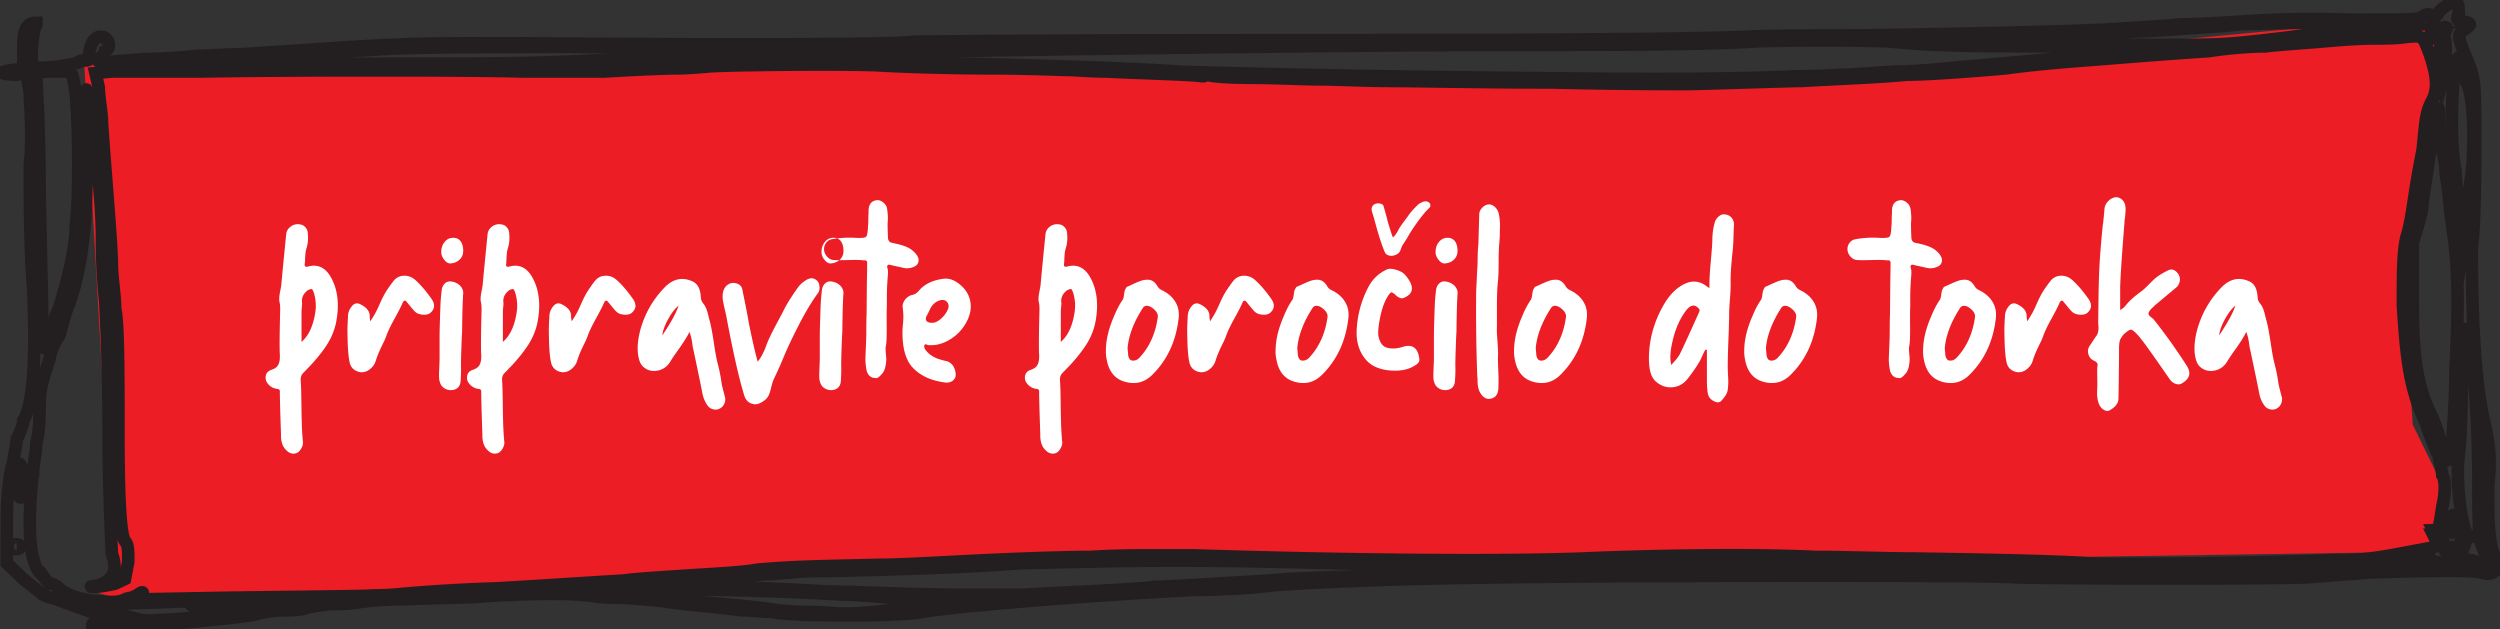 <svg xmlns="http://www.w3.org/2000/svg" width="596" height="150" viewBox="30 30 596 150"><rect x="30" y="30" width="596" height="150" fill="#333333" stroke="none"/><defs><clipPath id="ysofa"><path d="M357 78h14v13h-14z"/></clipPath></defs><g><g><g><g><g><g><path fill="#ec1d24" d="M50.098 45.553l6.178 107.231.517 14.226-6.695 3.491 11.284 3.008 23.91 1.339 33.558-4.347h37.65l35.194-1.598 28.553-3.879h31.196l42.561-2.247 18.007-.522 27.01 1.363 20.46.661 15.552.745 237.207-3.558.575-14.693-7.618-15.522-2.337-33.462 4.46-30.889 3.221-14.901 1.699-18.509-64.948 6.164-32.071 4.766s-108.266 10.538-267.87-.196z"/></g><g><path fill="none" stroke="#231f20" stroke-miterlimit="50" stroke-width="3" d="M33.192 46.676l2.348-.374v-4.869c0-4.494.78-5.992 3.129-5.992v.374c-.782.75-1.565 8.614-.782 9.738.782.75.782.75 5.477.374 2.349-.374 4.696-.749 5.478-1.123 0-.375.783-.375 1.566-.375 0 0 .78 0 .78-.374 0-3.746 1.567-5.618 3.132-5.244 1.565 0 2.347 2.622.783 3.371 0 .374-.783 1.123-1.566 1.873 0 .75 0 1.123 1.566.75.782 0 4.695-.376 9.39-.75 3.911 0 9.39-.375 12.52-.75 2.347 0 7.042-.374 10.171-.374 12.52-.749 32.084-2.247 37.562-2.247 3.128-.375 15.65-.375 28.952-.375 45.385.375 90.77.375 93.9-.374 2.349 0 28.953-.375 93.9-.375 70.425 0 93.12-.374 103.292-.749 7.042-.374 20.345-.374 28.953-.374 20.344-.375 46.167-.749 60.251-1.498 5.478-.375 12.52-.749 15.651-1.124 3.13 0 10.173-.374 15.65-.749 7.042-.374 12.52-.749 25.04-.374 14.868 0 16.432 0 17.215-.749.783-.749 2.348-.749 2.348.374-.783 1.124.782.375 1.564-1.498 1.566-1.498 3.131-2.62 3.914-2.247.782 0 .782 1.124.782 2.622-.782 1.872 0 1.872.782 1.872 2.348.375 2.348.75.783 1.873-2.347 1.123-1.565 2.247.782 8.24 1.566 3.744 1.566 5.242 1.566 18.351 0 7.49 0 19.1-.783 25.842 0 17.227.783 32.583 3.13 41.946.782 3.745 1.565 7.115.782 14.605 0 7.866 0 10.113.783 14.607 1.565 4.494 1.565 5.243.783 5.618-.783.75-1.566.75-3.131.374-2.347-.749-16.432-.374-27.388 0-3.911.375-10.171.75-14.084 1.124-9.39.374-55.558.374-69.643 0-5.478-.375-28.17-.375-49.297-.375-77.469 0-105.638.75-127.549 2.247-5.478.75-13.303 1.124-18.78 1.124-22.693 1.123-56.34 3.745-64.948 5.243-6.26 1.124-30.518 1.124-35.995 0-1.566 0-4.695-.375-7.044-.375-5.477-.748-11.737-1.123-19.562-2.247-3.913-.374-7.824-.749-9.39-.749-1.566 0-3.912 0-6.26-.374-5.477-.749-13.302-.749-25.822 0-3.913.374-10.956.374-20.346.75-3.913 0-7.824.373-10.171.748-2.348.374-4.695.374-6.261.374-.783 0-3.129.375-5.478.75-1.565.748-4.695.748-6.26.748-1.564 0-4.695.375-7.042 1.124-7.826 1.124-20.344 2.247-28.954 2.622-2.346 0-5.476.374-7.041.374-2.348.375-2.348 0-2.348-.374 0-.375 0-.749.783-.749h3.912c1.564 0 2.348-.375 1.564-.749-.781-.375-1.564-.375-2.346-.375l-6.26-2.247c-3.131-1.124-6.261-2.247-7.043-2.622-.783 0-1.564-.374-2.347-.749l-4.695-3.745-3.914-3.745V153.79c0-5.993.783-11.985 1.566-13.483 0-1.498.782-4.12.782-5.618.783-1.498 1.566-3.37 1.566-4.494 2.347-3.37 3.129-14.607 2.347-31.459-.783-9.738-.783-22.846-.783-29.588.783-6.74 0-14.606 0-16.853l-.783-4.869-2.347.375c-3.912 0-4.695-.749-.782-1.124zm1.565 113.484c0-.379-.783-.379-.783-.379v1.134c.783 0 .783-.378.783-.755zm.77-15.73c0-2.25-.775-4.124-.775-3.75-.776 0-.776 7.875 0 7.875 0 0 .776-1.875.776-4.125zm57.135 29.96c-15.65.375-17.215.375-17.215-.376.782-.75 0-.75-7.826-.375-3.911 0-9.39.375-11.736.375l-3.913.376 1.565.75c1.566.375 2.348.751 3.13.751 0 0 1.565.375 3.913 1.126 3.13.751 3.13 1.126 7.824.751 2.348 0 7.043-.376 9.39-.75 2.348-.376 4.695-.376 6.261-.376.782 0 1.565-.376 2.347-.376.782-.75 6.26-1.126 10.172-1.126 2.348 0 4.695-.375 4.695-.75.783-.376-1.564-.376-8.607 0zm167.467-1.876h-18c-3.913-.374-8.609-.749-10.956-.749-19.565-1.123-39.913-1.498-54.783-1.123l-6.26.374 3.13.375c1.566.374 4.695.374 6.262.374 2.347 0 4.695.375 7.042.75 1.566.374 4.696.748 7.044.748 4.696.375 14.087 1.124 19.565 1.873 1.565.374 6.26.75 9.391.75 3.913 0 7.044.373 7.044.373h3.13c1.566 0 5.478-.374 9.391-.749 3.914 0 8.61-.374 10.174-.748 1.566-.375 6.261-.75 10.173-1.124l7.827-.749c.784-.375-3.913-.375-10.174-.375zm352.116-8.239l-1.565-.374c-1.565-.375-1.565-.749-1.565-1.124 0-.749-.782-.749-6.26.375-7.041 1.498-17.997 1.872-36.777 1.872-7.043 0-15.65.375-19.564.375h-17.996c-10.173-.375-17.998-.749-43.038-1.124-7.042 0-17.998-.374-25.04-.374-14.086-.749-31.3-.375-57.906.374-17.215.375-38.343.375-55.558 0-25.04-.749-41.473-.749-57.122-.374-18 .374-16.433.374-21.911.75-11.738.748-25.04 1.122-40.69 1.497-3.13 0-7.042 0-8.607.374-1.566 0-3.913.375-5.478.375s-3.912.374-3.912.374c-.783 0-7.044.375-14.086.75-11.738.748-21.127 1.497-22.692 1.872h17.215c17.214 0 25.04.374 37.56 1.123 5.478 0 20.345.75 32.083.75h14.868c13.302-.75 25.04-1.124 31.3-1.873 1.564 0 8.607-.375 14.085-.749 6.26-.375 14.085-.749 17.214-1.124 8.609-.374 19.562-.749 32.083-1.123 4.695 0 14.868-.375 21.128-.749h92.335c44.602 0 85.293 0 89.206-.375 4.696 0 13.303-.374 19.564-.374 10.953 0 14.084-.375 18.78-.749zm3.131-3.364c.782-.756.782-.756-.783-.378-.783 0-1.565.378-1.565.378-.783.755.782.755 2.348 0zm-1.566-2.253c0 .374 0 .374.79.374 0 0 .789-.374.789-.749 0-.374-.79-.374-.79-.374-.789 0-.789 0-.789.75zm1.579-3.377c0-2.988-.79-3.362-1.579-.747v2.242c1.579.374 1.579 0 1.579-1.495zm.782 7.122l-.788-.375h-.79c0 .375 0 .75.79.75zm1.552-53.93c0-.376-.783 2.62-.783 5.991 0 6.367 0 17.228-.782 24.344-.782 5.992.782 18.352 2.347 18.726.783.375.783.375 0 .75-.782.374-.782 1.872-1.565 2.995 0 1.873 0 2.247 1.565 2.247.783 0 1.566 0 1.566.75 0 .374 0 .748 1.564.748 1.565 0 1.565-.374.783-2.247 0-1.123-.783-2.62-.783-2.996-.782-.749-.782-7.115-.782-14.607 0-15.729-1.565-36.328-3.13-36.702zm-2.347-37.828c0 2.248.782 7.116.782 11.61l.782 7.866.783-5.244c0-2.996.782-6.74.782-8.988 1.566-7.49 1.566-19.475 0-25.093-1.565-2.996-1.565-5.992-1.565-6.367 0-.374-.782-.749-.782-.749-1.565.375-2.348 19.85-.782 26.965zm-2.348.749c0-2.622-.783-5.244-.783-5.618 0-.749 0-3.744-.783-5.991 0-4.868 0-4.868-.782-1.873-.782 3.745-2.347 15.728-3.13 19.847 0 2.995-.783 4.868-2.347 10.112v13.106c0 12.732.782 20.222 3.912 26.962 1.565 2.622 3.913 10.86 3.913 11.608 0 0 .782.374.782 0 0 0 .783-1.497.783-3.37 0-1.498.783-10.11.783-18.35.782-14.23.782-23.591-.783-34.077-.783-5.242-.783-8.238-1.565-12.356zm-.783-22.096l.783-2.996v-5.244c0-1.872 0-1.872-.783-.749-.783.75-.783 2.247-.783 4.87zm-.783-10.86c.783 0 1.566-.376 1.566-1.125.782-.749 0-1.123-.783-.749-1.565.375-1.565 1.873-.783 1.873zm-2.347.373c0 .375.79.375 1.578.375v-.749c-.788-.375-1.578-.375-1.578.374zm-123.635.75c.782.374 13.303.748 33.651.748 10.956 0 19.565.375 19.565.375h12.521c9.391 0 12.521-.375 25.044-1.873 7.825-1.123 17.216-1.872 20.345-2.247l5.479-.374-3.13-.375c-4.696-.749-26.61-.374-35.217 0-2.348.375-9.39.75-14.086 1.124-5.478.374-12.522.75-14.87.75-8.607.748-33.65 1.497-45.39 1.497-2.348 0-3.912 0-3.912.374zm113.453-2.248c-6.252.375-10.158 1.124-3.907.75 2.344 0 4.69-.375 6.252-.375.781-.375 0-.375-2.345-.375zm-12.51 1.498h.781c1.567 0 2.348-.374 2.348-.374.784-.375-2.348 0-3.13.374zM240.557 42.56c-5.478.375-15.651.75-23.477.75-8.607.375-16.432.75-17.215 1.125-3.13.375-14.085.75-31.3 1.125-5.477.374-8.607.374-8.607.75h4.695c2.347 0 9.39-.376 14.868-.376 5.478-.374 14.084-.75 19.562-1.124 10.955-.375 30.518-.375 37.56 0 3.13 0 13.303.374 23.475.374 17.215.376 40.69 1.126 50.863 1.876 10.173.374 40.69 1.124 79.816 1.5 32.864.374 50.862.374 67.295-.376 5.478 0 10.954-.375 11.738-.375 1.563 0 6.26-.375 11.736-.75 5.478 0 12.521-.75 16.433-1.125 13.303-1.124 25.04-2.25 43.038-3.749 3.913 0 6.26-.375 6.26-.375s-12.52-.375-27.387-.75c-27.388 0-30.518-.374-39.124-1.124-5.478-.376-25.824-.376-32.867 0-14.085.75-29.734.75-51.645.75-37.56 0-127.548 1.124-155.717 1.874zM62.145 45.543h25.822c12.521-.374 33.647-.374 46.168-.374 21.911 0 31.3-.373 43.038-1.12h10.954c2.348 0 6.261-.374 9.39-.748 5.478-.374 15.651-.748 27.389-1.12 11.736-.375 6.26-.375-14.868-.748-41.473-.374-80.597-.374-89.987.373-5.478.374-14.868.747-21.911 1.495-7.825.374-16.433.748-21.128 1.121-3.913.374-9.39.747-11.738.747-3.913 0-4.694 0-3.13.374zm-23.476 3.38c0 .375.783 12.36.783 26.591.783 35.58.783 37.826.783 37.452.783 0 1.564-1.873 1.564-3.37.783-1.873 1.565-4.869 2.348-6.367 1.566-5.243 3.913-13.483 3.913-19.476.782-5.617.782-22.47 0-31.459-.783-4.869-.783-5.243-2.347-5.243h-4.695c-2.35.374-2.35.374-2.35 1.872zm-.782 93.255c-1.566 14.607-.783 22.846 2.348 25.093a13.748 13.748 0 0 0 1.564 1.873c.783 0 1.565.374 2.348 1.123 1.566 1.498 4.695 2.622 8.608 2.996 3.912.375 5.477.375 7.043-.374.782-.375 1.563-.375 1.563-.375s.784-.374 1.565-.749c.784-.749 1.567-.749.784 0l-.784 1.124 20.346-.375c28.953-.374 34.43-.374 40.69-.749 3.912-.374 12.52-1.123 24.258-1.498 7.043-.374 17.998-1.123 30.518-1.872 2.348-.375 8.607-.749 14.084-1.124 5.478-.374 14.085-.749 18-1.498 9.389-.749 13.3-.749 28.952-1.123 5.478 0 17.214-.749 25.822-1.124 7.825-.374 18.78-.749 24.258-.749 6.26-.374 10.954-.374 11.736-.374h13.304c34.43 1.123 72.772 1.498 92.335.75 17.215-.75 40.69-1.125 55.558-.376 7.043 0 17.215.375 23.475.375 25.04.374 35.995.75 41.473 1.123 5.478.375 40.69 0 57.906-.749 9.39 0 10.173-.374 24.257-2.996.782 0 .782-.749 1.564-1.498 0-1.066-.016-1.452-1.35-1.49a1.389 1.389 0 0 0-.048-1.133c1.4-.034 1.428-.567 2.181-5.617.783-3.37.783-6.367 0-7.49 0-1.124-.783-3.37-.783-4.494-.782-1.498-2.347-5.243-3.129-7.865-3.913-8.239-4.696-15.73-5.478-28.089 0-7.865 0-12.359.782-16.105 1.566-4.868 1.566-9.362 3.913-20.972.783-7.865.783-8.988 2.348-11.985 1.564-2.996.782-6.74-.783-11.236-1.565-4.119-1.565-4.119-5.478-3.745-2.347.375-5.477.375-8.606.375-2.349 0-7.827.374-11.738.75-4.695.373-10.173.748-13.303 1.122-3.13 0-8.608.375-13.303 1.124-10.953.75-15.65 1.123-25.04 1.873-4.696.374-15.65 1.123-23.475 2.247-8.607.75-18.78 1.498-23.475 1.498-7.826.75-19.562 1.123-25.04 1.498-3.13 0-24.258.75-28.17.75-1.565 0-15.65 0-31.3-.376-15.65 0-33.649-.374-39.126-.374-5.476 0-12.52-.375-16.432-.375-3.912 0-10.955-.374-16.433-.374s-10.173-.375-10.173-.749c-1.565-.375-1.565-.375-.782 0 0 .374 0 .374-.783.374-1.564-.374-15.65-.749-22.692-1.123-3.912 0-7.824-.375-9.39-.375-1.565 0-9.39-.374-17.998-.374-9.39 0-21.91-.375-27.387-.749-10.955-.375-39.908 0-40.69.374-.784 0-3.913.375-7.044.375-3.13 0-10.953.374-17.214.75H154.48c-10.172-.376-57.123-.376-76.686 0H56.667l-3.912.373.782 3.371c0 2.247.783 5.993.783 8.614.783 11.61 2.347 28.838 2.347 33.707 0 2.621.783 7.49.783 10.486.782 3.371.782 15.73.782 29.962 0 19.101.783 24.344 1.566 25.467.782.75.782 2.247.782 4.87l-.782 4.118-2.348 1.124c-1.565.374-3.913.75-4.695.75-1.566 0-1.566 0 .782-.376 3.13-1.123 4.695-3.37 3.13-7.49 0-.749-.782-14.232-.782-30.336 0-16.105-.782-29.587-.782-29.587 0-.374-.783-6.74-.783-14.23 0-7.867-.783-14.233-.783-14.608 0 0-.782-4.12-1.565-8.988-1.564-16.854-1.564-17.228-1.564-1.124.78 18.351-.783 30.336-3.914 39.325-.78 1.498-1.564 4.868-2.347 7.49-1.565 2.247-2.348 4.868-2.348 5.617-1.564 4.87-2.347 7.117-2.347 10.862 0 2.247 0 6.367-.783 8.988 0 2.247-.782 5.618-.782 6.741z"/></g></g></g><g><path fill="#fff" d="M559.047 109.956c2.035-3.042 3.324-5.402 3.866-7.082-.859.68-1.695 1.77-2.51 3.269-.813 1.498-1.265 2.769-1.356 3.813zm14.96 14.823c.091.499.023.998-.204 1.497a2.308 2.308 0 0 1-1.054 1.122c-.476.25-.974.317-1.496.204-.521-.113-.94-.351-1.258-.714-.725-.907-1.201-1.996-1.428-3.265-.272-1.451-.974-4.853-2.108-10.204-.09-.272-.17-.691-.238-1.258-.068-.567-.158-1.1-.272-1.599a9.523 9.523 0 0 0-.442-1.428c-.498 1.043-1.314 2.358-2.448 3.945-1.133 1.587-1.836 2.63-2.108 3.13-.725 1.178-1.734 1.893-3.026 2.142-1.292.25-2.414-.034-3.366-.85-.498-.408-.861-1.043-1.088-1.905-.498-1.905-.385-4.24.34-7.006 1.088-3.855 2.992-7.188 5.712-10 2.04-2.13 4.284-2.63 6.732-1.496 1.224.544 1.882 1.837 1.972 3.877.046.5.216.93.51 1.293.295.363.533.748.714 1.156.182.408.363.986.544 1.735.182.748.295 1.19.34 1.326.318 1.18.646 2.914.986 5.204.34 2.29.646 3.956.918 5 .454 1.723.771 3.333.952 4.829.046.272.318 1.36.816 3.265zm-22.712-7.625c1.134 1.723.771 3.128-1.088 4.216-.408.272-.884.329-1.428.17-.544-.159-1.02-.487-1.428-.986-.589-.861-1.428-2.074-2.516-3.638s-1.768-2.527-2.04-2.89c-1.677-2.403-2.901-3.967-3.672-4.692-.498-.499-.872-.748-1.122-.748-.249 0-.646.227-1.19.68-.317.227-.589.499-.816.816-.226.317-.396.59-.51.816-.113.227-.192.555-.238.986-.045.43-.068.748-.068.952v2.074c-.045 4.805-.09 8.205-.136 10.2-.045 1.043-.748 1.95-2.108 2.72-.453.227-.94.17-1.462-.17-.521-.34-.895-.827-1.122-1.462-.136-.317-.238-.714-.306-1.19s-.102-.805-.102-.986c0-.181.012-.612.034-1.292.023-.68.034-1.043.034-1.088 0-.136-.011-.895-.034-2.278-.022-1.383.012-2.142.102-2.278.046-.453-.26-.827-.918-1.122-.657-.295-1.088-.805-1.292-1.53-.204-.725-.102-1.383.306-1.972 1.088-1.677 1.655-2.516 1.7-2.516.091-.181.17-.363.238-.544.068-.181.114-.385.136-.612.023-.227.034-.43.034-.612 0-.181-.011-.397-.034-.646a6.844 6.844 0 0 1-.034-.578c0-.59.023-2.516.068-5.78.046-3.4.136-6.256.272-8.568.227-3.445.476-6.415.748-8.908.091-.499.227-1.813.408-3.944.091-.907.59-1.677 1.496-2.312.816-.499 1.564-.555 2.244-.17.68.385 1.088.986 1.224 1.802.046.272.068.544.068.816 0 .272-.011.544-.034.816-.022.272-.045.533-.068.782-.022.25-.056.521-.102.816a5.213 5.213 0 0 0-.068.782c-.589 7.39-.929 12.467-1.02 15.232v5.576c.499-.227.998-.657 1.496-1.292.771-.952 1.972-2.017 3.604-3.196.363-.272.748-.612 1.156-1.02l1.258-1.258c.431-.43.828-.782 1.19-1.054.635-.499 1.542-1.043 2.72-1.632.907-.408 1.7-.136 2.38.816.363.544.499 1.11.408 1.7-.09.59-.34 1.088-.748 1.496l-4.964 4.148c-.09.09-.158.136-.204.136a2.34 2.34 0 0 1-.408.442 9.324 9.324 0 0 0-.442.408c-.113.113-.238.26-.374.442-.136.181-.226.34-.272.476-.09.272-.056.499.102.68.159.181.374.374.646.578.272.204.454.374.544.51 2.766 3.49 5.35 7.117 7.752 10.88zm-23.46-15.98c.952 1.315.884 2.448-.204 3.4-.408.363-1.031.51-1.87.442-.838-.068-1.462-.329-1.87-.782-.136-.09-.77-.839-1.904-2.244-.362-.453-.68-.408-.952.136-.317.77-.952 2.017-1.904 3.74-.952 1.723-1.609 3.083-1.972 4.08a14.924 14.924 0 0 1-.816 1.904 42.579 42.579 0 0 0-.986 2.108c-.294.68-.532 1.315-.714 1.904-.272 1.043-.929 1.881-1.972 2.516-.861.453-1.734.487-2.618.102-.884-.385-1.439-1.054-1.666-2.006a15.032 15.032 0 0 1-.306-2.006 53.02 53.02 0 0 1-.136-1.734 74.616 74.616 0 0 1-.068-2.108 120.59 120.59 0 0 1-.034-1.836c0-.725.046-1.859.136-3.4 0-.816.295-1.598.884-2.346.59-.748 1.27-.918 2.04-.51 1.587.77 2.335 1.768 2.244 2.992 0 .045.046.408.136 1.088.363-.544.714-1.11 1.054-1.7.34-.59.726-1.371 1.156-2.346.431-.975.714-1.575.85-1.802.454-.952 1.27-2.199 2.448-3.74.635-.816 1.462-1.247 2.482-1.292 1.02-.045 1.938.295 2.754 1.02 1.224 1.088 2.494 2.561 3.808 4.42zm-26.996 4.42c.091-.635-.226-1.27-.952-1.904-.725-.635-1.382-.884-1.972-.748-.181.045-.362.159-.544.34-2.221 3.4-3.468 6.641-3.74 9.724.091.952.136 1.462.136 1.53a2.352 2.352 0 0 0 .102.544 2.223 2.223 0 0 0 .238.476c.046.068.102.136.17.204.068.068.17.125.306.17.68.136 1.292-.068 1.836-.612 2.403-2.539 3.876-5.78 4.42-9.724zm1.02-6.391c1.406.68 2.46 1.599 3.162 2.755.703 1.157.964 2.483.782 3.98-.634 5.442-2.72 9.909-6.256 13.401-1.813 1.814-3.966 2.381-6.46 1.7-2.221-.589-3.649-2.13-4.284-4.625-.272-1.18-.385-2.109-.34-2.79 0-2.539.658-5.305 1.972-8.299.635-1.542 1.315-2.834 2.04-3.877.136-.227.238-.601.306-1.123.068-.521.125-.85.17-.986.227-.635.454-.975.68-1.02a57.75 57.75 0 0 0 1.428-.647 18.953 18.953 0 0 1 1.734-.714 4.64 4.64 0 0 1 1.53-.272c.998-.045 1.814.476 2.448 1.565.227.408.59.725 1.088.952zm-10.472-9.59c1.451 1.18 1.904 2.268 1.36 3.265-.226.408-.702.714-1.428.918a3.924 3.924 0 0 1-2.108.034c-.362-.09-.872-.204-1.53-.34a22.193 22.193 0 0 1-1.462-.34c-.317-.09-.532-.057-.646.102-.113.159-.124.374-.034.646.091.317.136.646.136.986 0 .34-.022.748-.068 1.224-.045.476-.068.805-.068.986-.045.544-.079 1.179-.102 1.904-.022.725-.034 1.45-.034 2.176v1.904c-.045.725-.056 2.335-.034 4.828.023 2.493-.056 4.08-.238 4.76-.045.363-.034.895.034 1.598.068.703.102 1.213.102 1.53-.09 1.541-.408 2.63-.952 3.264a5.591 5.591 0 0 0-.442.476c-.068.09-.226.227-.476.408-.249.181-.442.25-.578.204-.136-.045-.362-.068-.68-.068-.906-.272-1.45-.975-1.632-2.108-.181-1.179-.249-2.063-.204-2.652 0-.181.034-1.054.102-2.618a88.97 88.97 0 0 0 .102-3.57c0-1.723.023-3.173.068-4.352 0-.136.023-2.652.068-7.548.046-2.176.068-3.717.068-4.624a.55.55 0 0 0-.102-.34.584.584 0 0 0-.17-.17c-.045-.023-.158-.034-.34-.034h-.34c-.498-.09-1.654-.113-3.468-.068-1.813.045-2.969.045-3.468 0-.589 0-1.122-.25-1.598-.748-.476-.499-.736-1.065-.782-1.7a2.388 2.388 0 0 1 .476-1.632c.363-.499.839-.793 1.428-.884 1.678-.317 3.491-.43 5.44-.34 1.496.09 2.38.011 2.652-.238.272-.25.431-1.122.476-2.618.046-.363.068-.77.068-1.224 0-.453.012-.907.034-1.36.023-.453.034-.861.034-1.224.091-1.45.794-2.221 2.108-2.312.499 0 .986.204 1.462.612.476.408.76.907.85 1.496.182 1.315.227 2.312.136 2.992-.045.725-.022 2.04.068 3.944.046.635.386 1.02 1.02 1.156 2.222.408 3.786.975 4.692 1.7zm-33.184 15.981c.091-.635-.226-1.27-.952-1.904-.725-.635-1.382-.884-1.972-.748-.181.045-.362.159-.544.34-2.221 3.4-3.468 6.641-3.74 9.724.091.952.136 1.462.136 1.53a2.352 2.352 0 0 0 .102.544 2.223 2.223 0 0 0 .238.476c.046.068.102.136.17.204.068.068.17.125.306.17.68.136 1.292-.068 1.836-.612 2.403-2.539 3.876-5.78 4.42-9.724zm1.013-6.391c1.404.68 2.458 1.599 3.16 2.755.702 1.157.963 2.483.781 3.98-.634 5.442-2.718 9.909-6.252 13.401-1.812 1.814-3.964 2.381-6.456 1.7-2.22-.589-3.648-2.13-4.282-4.625-.272-1.18-.385-2.109-.34-2.79 0-2.539.657-5.305 1.971-8.299.634-1.542 1.314-2.834 2.039-3.877.136-.227.238-.601.306-1.123.068-.521.124-.85.17-.986.226-.635.453-.975.68-1.02.316-.136.792-.352 1.427-.647a18.937 18.937 0 0 1 1.733-.714 4.634 4.634 0 0 1 1.529-.272c.996-.045 1.812.476 2.446 1.565.227.408.59.725 1.088.952zm-24.133 5.168c.136-.318.136-.544 0-.68-.816-1.044-1.7-1.112-2.652-.205-.181.182-.34.363-.476.545-1.677 2.223-2.833 5.058-3.468 8.506-.362 1.95-.362 3.448 0 4.491.136-.227.352-.5.646-.817.295-.317.544-.612.748-.884.204-.272.374-.522.51-.749.59-1.134 2.154-4.536 4.692-10.207zm6.061-23.257c.68.045 1.225.295 1.633.748.408.453.612 1.043.612 1.768a39.28 39.28 0 0 0-.102 2.176 79.78 79.78 0 0 1-.102 2.55c-.045.793-.113 1.53-.204 2.21-.272 2.675-.408 4.85-.408 6.528.045.907 0 2.221-.136 3.944-.136 1.723-.204 2.947-.204 3.672 0 1.179-.057 3.207-.17 6.086-.114 2.879-.17 5.111-.17 6.698 0 .408.022 1.02.068 1.836.045.816.068 1.417.068 1.802s-.046.986-.136 1.802c-.091.77-.613 1.655-1.565 2.652-.363.408-.907.442-1.633.102s-1.202-.827-1.429-1.462c-.226-.635-.34-1.927-.34-3.876v-6.936a.56.56 0 0 1-.17-.034.56.56 0 0 0-.17-.034c-.181.272-.408.714-.68 1.326a37.449 37.449 0 0 1-.545 1.19c-.68 1.224-1.632 2.63-2.857 4.216-.998 1.36-2.256 2.108-3.776 2.244-1.52.136-2.891-.363-4.116-1.496a4.775 4.775 0 0 1-1.122-2.006c-.205-.748-.33-1.62-.375-2.618-.136-4.67 1.02-9.157 3.47-13.464 1.36-2.357 2.97-4.012 4.83-4.964 2.041-1.043 3.946-.816 5.715.68l.408.204c-.045-1.405.046-3.355.273-5.848.226-2.493.362-4.261.408-5.304 0-1.632.181-3.083.544-4.352.136-.59.454-1.1.953-1.53.498-.43.975-.6 1.428-.51zm-37.817 24.48c.091-.635-.226-1.27-.952-1.904-.725-.635-1.382-.884-1.972-.748-.181.045-.362.159-.544.34-2.221 3.4-3.468 6.641-3.74 9.724.091.952.136 1.462.136 1.53a2.352 2.352 0 0 0 .102.544 2.223 2.223 0 0 0 .238.476c.046.068.102.136.17.204.068.068.17.125.306.17.68.136 1.292-.068 1.836-.612 2.403-2.539 3.876-5.78 4.42-9.724zm1.02-6.391c1.406.68 2.46 1.599 3.162 2.755.703 1.157.964 2.483.782 3.98-.634 5.442-2.72 9.909-6.256 13.401-1.813 1.814-3.966 2.381-6.46 1.7-2.221-.589-3.649-2.13-4.284-4.625-.272-1.18-.385-2.109-.34-2.79 0-2.539.658-5.305 1.972-8.299.635-1.542 1.315-2.834 2.04-3.877.136-.227.238-.601.306-1.123.068-.521.125-.85.17-.986.227-.635.454-.975.68-1.02a57.75 57.75 0 0 0 1.428-.647 18.953 18.953 0 0 1 1.734-.714 4.64 4.64 0 0 1 1.53-.272c.998-.045 1.814.476 2.448 1.565.227.408.59.725 1.088.952zm-17-9.861a42.196 42.196 0 0 0-.068 2.584c0 .997-.011 1.96-.034 2.89-.022.93-.079 1.78-.17 2.55-.136 1.36-.204 3.264-.204 5.712v4.692c-.045.725-.011 1.813.102 3.264.114 1.45.17 2.539.17 3.264-.045.725-.045 1.643 0 2.754.046 1.11.08 2.04.102 2.788.023.748.012 1.689-.034 2.822-.09 1.27-.612 2.04-1.564 2.312-1.088.363-2.017-.09-2.788-1.36a4.41 4.41 0 0 1-.476-1.326 7.984 7.984 0 0 1-.136-1.496c0-.521-.022-.873-.068-1.054a442.368 442.368 0 0 1-.272-19.108c0-.725.023-1.519.068-2.38.046-.861.091-1.802.136-2.822.046-1.02.091-1.802.136-2.346 0-.227.012-.93.034-2.108.023-1.179.08-2.085.17-2.72 0-.317.068-2.72.204-7.208 0-.544.25-1.065.748-1.564.499-.499 1.02-.748 1.564-.748s1.043.227 1.496.68c.454.453.748 1.02.884 1.7a14.937 14.937 0 0 1 .238 3.332 44.934 44.934 0 0 0-.034 1.53c0 .385-.034.975-.102 1.768-.068.793-.102 1.326-.102 1.598zm-12.992 3.468c-.452 0-.905-.272-1.357-.816-.453-.544-.701-1.11-.747-1.7-.045-.997.204-1.847.747-2.55.543-.703 1.244-1.054 2.104-1.054.724 0 1.29.25 1.697.748.407.499.633 1.213.678 2.142.046.93-.226 1.689-.814 2.278-.588.59-1.358.907-2.308.952zm.077 4.284a3.77 3.77 0 0 1 1.6.476c.478.272.84.612 1.09 1.02.25.408.375.816.375 1.224-.136 1.813-.227 4.873-.272 9.18-.046.68-.102 1.972-.17 3.876a131.625 131.625 0 0 0-.103 4.352c.046.77.023 1.904-.068 3.4-.045 1.45-.749 2.244-2.111 2.38a2.884 2.884 0 0 1-1.84-.476 2.32 2.32 0 0 1-1.021-1.496c-.182-.227-.239-1.122-.17-2.686.067-1.564.102-2.46.102-2.686v-5.44c0-.725.022-1.847.068-3.366.045-1.519.09-2.856.136-4.012.045-1.156.136-2.278.272-3.366.046-.77.273-1.371.682-1.802.408-.43.885-.623 1.43-.578zm-6.057 18.496c.091.59-.272 1.11-1.088 1.564-1.541.997-3.547 1.383-6.018 1.156-2.47-.227-4.34-1.065-5.61-2.516-1.496-1.723-2.244-3.899-2.244-6.528a24.4 24.4 0 0 1 2.788-10.812c.998-1.904 2.471-3.31 4.42-4.216.499-.227 1.224-.204 2.176.068.952.272 1.655.657 2.108 1.156.544.59.975 1.201 1.292 1.836.816 1.632.386 2.833-1.292 3.604a1.312 1.312 0 0 1-.68.204 1.35 1.35 0 0 1-.612-.136 4.448 4.448 0 0 1-.476-.272 3.297 3.297 0 0 1-.476-.408c-.181-.181-.317-.295-.408-.34-.272-.181-.464-.26-.578-.238-.113.023-.26.147-.442.374-1.042 1.36-1.813 3.4-2.312 6.12-.362 1.995-.453 3.355-.272 4.08.272 1.088.692 1.836 1.258 2.244.567.408 1.44.59 2.618.544.59-.045 1.247-.181 1.972-.408 2.267-.68 3.559.295 3.876 2.924zm-21.896-9.996c.091-.635-.226-1.27-.952-1.904-.725-.635-1.382-.884-1.972-.748-.181.045-.362.159-.544.34-2.221 3.4-3.468 6.641-3.74 9.724.091.952.136 1.462.136 1.53a2.352 2.352 0 0 0 .102.544 2.223 2.223 0 0 0 .238.476c.046.068.102.136.17.204.068.068.17.125.306.17.68.136 1.292-.068 1.836-.612 2.403-2.539 3.876-5.78 4.42-9.724zm1.02-6.391c1.406.68 2.46 1.599 3.162 2.755.703 1.157.964 2.483.782 3.98-.634 5.442-2.72 9.909-6.256 13.401-1.813 1.814-3.966 2.381-6.46 1.7-2.221-.589-3.649-2.13-4.284-4.625-.272-1.18-.385-2.109-.34-2.79 0-2.539.658-5.305 1.972-8.299.635-1.542 1.315-2.834 2.04-3.877.136-.227.238-.601.306-1.123.068-.521.125-.85.17-.986.227-.635.454-.975.68-1.02a57.75 57.75 0 0 0 1.428-.647 18.953 18.953 0 0 1 1.734-.714 4.64 4.64 0 0 1 1.53-.272c.998-.045 1.814.476 2.448 1.565.227.408.59.725 1.088.952zm-14.484 1.971c.952 1.315.884 2.448-.204 3.4-.408.363-1.031.51-1.87.442-.838-.068-1.462-.329-1.87-.782-.136-.09-.77-.839-1.904-2.244-.362-.453-.68-.408-.952.136-.317.77-.952 2.017-1.904 3.74-.952 1.723-1.609 3.083-1.972 4.08a14.924 14.924 0 0 1-.816 1.904 42.579 42.579 0 0 0-.986 2.108c-.294.68-.532 1.315-.714 1.904-.272 1.043-.929 1.881-1.972 2.516-.861.453-1.734.487-2.618.102-.884-.385-1.439-1.054-1.666-2.006a15.032 15.032 0 0 1-.306-2.006 53.02 53.02 0 0 1-.136-1.734 74.616 74.616 0 0 1-.068-2.108 120.59 120.59 0 0 1-.034-1.836c0-.725.046-1.859.136-3.4 0-.816.295-1.598.884-2.346.59-.748 1.27-.918 2.04-.51 1.587.77 2.335 1.768 2.244 2.992 0 .045.046.408.136 1.088.363-.544.714-1.11 1.054-1.7.34-.59.726-1.371 1.156-2.346.431-.975.714-1.575.85-1.802.454-.952 1.27-2.199 2.448-3.74.635-.816 1.462-1.247 2.482-1.292 1.02-.045 1.938.295 2.754 1.02 1.224 1.088 2.494 2.561 3.808 4.42zm-26.996 4.42c.091-.635-.226-1.27-.952-1.904-.725-.635-1.382-.884-1.972-.748-.181.045-.362.159-.544.34-2.221 3.4-3.468 6.641-3.74 9.724.091.952.136 1.462.136 1.53a2.352 2.352 0 0 0 .102.544 2.223 2.223 0 0 0 .238.476c.046.068.102.136.17.204.068.068.17.125.306.17.68.136 1.292-.068 1.836-.612 2.403-2.539 3.876-5.78 4.42-9.724zm1.02-6.391c1.406.68 2.46 1.599 3.162 2.755.703 1.157.964 2.483.782 3.98-.634 5.442-2.72 9.909-6.256 13.401-1.813 1.814-3.966 2.381-6.46 1.7-2.221-.589-3.649-2.13-4.284-4.625-.272-1.18-.385-2.109-.34-2.79 0-2.539.658-5.305 1.972-8.299.635-1.542 1.315-2.834 2.04-3.877.136-.227.238-.601.306-1.123.068-.521.125-.85.17-.986.227-.635.454-.975.68-1.02a57.75 57.75 0 0 0 1.428-.647 18.953 18.953 0 0 1 1.734-.714 4.64 4.64 0 0 1 1.53-.272c.998-.045 1.814.476 2.448 1.565.227.408.59.725 1.088.952zm-20.876 5.37c.272-1.586.159-3.195-.34-4.827-.136-.408-.272-.669-.408-.782-.136-.113-.476-.034-1.02.238-1.088.816-1.541 1.836-1.36 3.06 0 .227-.022.578-.068 1.054a12.97 12.97 0 0 0-.068.918v7.276c1.678-1.45 2.766-3.763 3.264-6.936zm4.139-7.683c1.314 2.81 1.586 6.165.816 10.064a15.753 15.753 0 0 1-2.107 5.134c-.997 1.564-2.31 3.23-3.942 4.998-.226.227-.544.555-.951.986-.408.43-.703.737-.884.918a1.707 1.707 0 0 0-.408.68c-.09.272-.136.487-.136.646 0 .159.012.408.034.748.023.34.034.555.034.646.046.907.08 2.323.102 4.25.023 1.927.057 3.638.102 5.134.046 1.496.136 2.924.272 4.284.045.499-.102 1.031-.442 1.598-.34.567-.713.918-1.12 1.054-.952.317-1.836 0-2.651-.952-.725-.816-1.065-2.017-1.02-3.604-.181-5.213-.272-8.545-.272-9.996.046-.453-.136-.703-.543-.748a3.355 3.355 0 0 1-2.175-1.088c-.544-.59-.759-1.247-.646-1.972.114-.725.555-1.224 1.326-1.496.86-.272 1.427-.703 1.699-1.292.271-.59.385-1.337.34-2.244-.091-1.45-.069-4.85.067-10.2.046-1.043 0-1.836-.136-2.38-.136-.544-.102-1.337.102-2.38s.306-1.61.306-1.7c.181-2.085.566-6.075 1.155-11.968.046-.816.397-1.473 1.054-1.972a2.76 2.76 0 0 1 2.209-.544c.498.045.928.26 1.29.646.363.385.567.85.612 1.394.136 1.315.046 2.493-.271 3.536a5.94 5.94 0 0 0-.272 1.224c-.046.408-.08.918-.102 1.53-.023.612-.057 1.031-.102 1.258 0 .453.25.612.747.476 2.583-.725 4.554.385 5.913 3.332zm-39.295 8.228c-.317.544-.374.986-.17 1.326.204.34.646.51 1.326.51.635.045 1.338-.26 2.108-.918.771-.657 1.338-1.417 1.7-2.278.318-.77.204-1.405-.34-1.904-.453-.408-1.088-.453-1.904-.136a3.097 3.097 0 0 0-1.02.646c-.317.295-.544.555-.68.782-.136.227-.317.578-.544 1.054-.226.476-.385.782-.476.918zm.204 7.14c-.045 0-.136-.034-.272-.102-.136-.068-.249-.09-.34-.068a.304.304 0 0 0-.204.17c-.136.317-.068.68.204 1.088.816 1.133 2.018 1.927 3.604 2.38.136.045.386.113.748.204.363.09.646.159.85.204.204.045.431.159.68.34.25.181.465.385.646.612.318.453.533.975.646 1.564.114.59.08 1.088-.102 1.496-.544.861-1.382 1.201-2.516 1.02-3.4-.453-6.006-1.723-7.82-3.808-1.541-1.859-2.266-4.737-2.176-8.636 0-.227.034-.703.102-1.428a19.97 19.97 0 0 0 .102-1.802c0-.476-.045-1.145-.136-2.006a2.37 2.37 0 0 1 .17-1.428c.204-.453.499-.839.884-1.156a2.854 2.854 0 0 1 1.326-.612 2.854 2.854 0 0 0 1.428-.952c1.27-1.541 3.174-2.493 5.712-2.856 1.315-.227 2.63.181 3.944 1.224 1.315 1.043 2.154 2.267 2.516 3.672.454 1.677.216 3.423-.714 5.236a10.67 10.67 0 0 1-4.012 4.318c-1.745 1.065-3.502 1.507-5.27 1.326zm-3.798-22.644c1.45 1.179 1.904 2.267 1.36 3.264-.227.408-.703.714-1.428.918a3.927 3.927 0 0 1-2.11.034c-.362-.09-.872-.204-1.53-.34a22.211 22.211 0 0 1-1.463-.34c-.317-.09-.533-.057-.646.102-.113.159-.125.374-.034.646.09.317.136.646.136.986 0 .34-.023.748-.068 1.224-.045.476-.068.805-.068.986-.045.544-.08 1.179-.102 1.904a69.62 69.62 0 0 0-.034 2.176v1.904c-.045.725-.057 2.335-.034 4.828.023 2.493-.057 4.08-.238 4.76-.046.363-.034.895.034 1.598.068.703.102 1.213.102 1.53-.09 1.541-.408 2.63-.953 3.264a5.592 5.592 0 0 0-.442.476c-.068.09-.227.227-.476.408-.25.181-.442.25-.578.204-.136-.045-.363-.068-.68-.068-.908-.272-1.452-.975-1.633-2.108-.182-1.179-.25-2.063-.204-2.652 0-.181.034-1.054.102-2.618.068-1.564.102-2.754.102-3.57 0-1.723.022-3.173.068-4.352 0-.136.022-2.652.068-7.548.045-2.176.068-3.717.068-4.624a.55.55 0 0 0-.102-.34.584.584 0 0 0-.17-.17c-.046-.023-.159-.034-.34-.034h-.34c-.5-.09-1.656-.113-3.47-.068a92.73 92.73 0 0 1-2.227.034c.064-.054.125-.11.184-.17.59-.59.862-1.349.816-2.278-.045-.93-.272-1.643-.68-2.142a1.945 1.945 0 0 0-.824-.6 24.564 24.564 0 0 1 4.228-.148c1.496.09 2.38.011 2.653-.238.272-.25.43-1.122.476-2.618.045-.363.068-.77.068-1.224 0-.453.011-.907.034-1.36.023-.453.034-.861.034-1.224.09-1.45.794-2.221 2.109-2.312.499 0 .986.204 1.463.612.476.408.76.907.85 1.496.181 1.315.227 2.312.136 2.992-.045.725-.023 2.04.068 3.944.045.635.386 1.02 1.02 1.156 2.223.408 3.788.975 4.695 1.7zm-17.33 2.414c-.562.48-1.272.741-2.128.782-.453 0-.906-.272-1.36-.816-.453-.544-.702-1.11-.748-1.7-.045-.997.204-1.847.748-2.55.544-.703 1.247-1.054 2.108-1.054.324 0 .616.05.876.149-.412.052-.817.116-1.215.19-.59.092-1.066.386-1.428.885a2.387 2.387 0 0 0-.477 1.632c.046.635.306 1.201.783 1.7.476.499 1.009.748 1.598.748.25.023.664.034 1.243.034zm-2.06 5.066c.59.045 1.122.204 1.598.476s.839.612 1.088 1.02c.25.408.374.816.374 1.224-.136 1.813-.226 4.873-.272 9.18-.045.68-.102 1.972-.17 3.876a131.857 131.857 0 0 0-.102 4.352c.046.77.023 1.904-.068 3.4-.045 1.45-.748 2.244-2.108 2.38a2.875 2.875 0 0 1-1.836-.476 2.32 2.32 0 0 1-1.02-1.496c-.181-.227-.238-1.122-.17-2.686.068-1.564.102-2.46.102-2.686v-5.44c0-.725.023-1.847.068-3.366.046-1.519.091-2.856.136-4.012.046-1.156.136-2.278.272-3.366.046-.77.272-1.371.68-1.802.408-.43.884-.623 1.428-.578zm-3.196-.136c.318.317.499.793.544 1.428.046.635-.09 1.156-.408 1.564-1.314 1.768-2.72 4.08-4.216 6.936-1.722 3.31-3.082 6.188-4.08 8.636a93.996 93.996 0 0 1-2.244 4.964c-.181.408-.374 1.043-.578 1.904-.204.861-.419 1.519-.646 1.972-.317.59-.85 1.1-1.598 1.53-.748.43-1.394.578-1.938.442-1.178-.181-1.949-.952-2.312-2.312-1.224-4.035-2.606-10.155-4.148-18.36-.045-.272-.181-.895-.408-1.87a39.244 39.244 0 0 1-.476-2.278c-.181-1.587.136-2.743.952-3.468.635-.544 1.372-.714 2.21-.51.839.204 1.338.703 1.496 1.496.159.793.329 1.632.51 2.516.182.884.374 1.859.578 2.924.204 1.065.352 1.893.442 2.482.771 3.808 1.474 6.89 2.108 9.248.726-.77 1.428-2.085 2.108-3.944.408-1.133 1.134-2.675 2.176-4.624a239.94 239.94 0 0 0 1.836-3.468c.68-1.45 1.882-3.377 3.604-5.78.408-.544.998-1.065 1.768-1.564 1.043-.68 1.95-.635 2.72.136zm-36.924 12.998c2.04-3.042 3.332-5.402 3.876-7.082-.861.68-1.7 1.77-2.516 3.269-.816 1.498-1.269 2.769-1.36 3.813zm14.96 14.823c.091.499.023.998-.204 1.497a2.308 2.308 0 0 1-1.054 1.122c-.476.25-.974.317-1.496.204-.521-.113-.94-.351-1.258-.714-.725-.907-1.201-1.996-1.428-3.265-.272-1.451-.974-4.853-2.108-10.204-.09-.272-.17-.691-.238-1.258-.068-.567-.158-1.1-.272-1.599a9.523 9.523 0 0 0-.442-1.428c-.498 1.043-1.314 2.358-2.448 3.945-1.133 1.587-1.836 2.63-2.108 3.13-.725 1.178-1.734 1.893-3.026 2.142-1.292.25-2.414-.034-3.366-.85-.498-.408-.861-1.043-1.088-1.905-.498-1.905-.385-4.24.34-7.006 1.088-3.855 2.992-7.188 5.712-10 2.04-2.13 4.284-2.63 6.732-1.496 1.224.544 1.882 1.837 1.972 3.877.046.5.216.93.51 1.293.295.363.533.748.714 1.156.182.408.363.986.544 1.735.182.748.295 1.19.34 1.326.318 1.18.646 2.914.986 5.204.34 2.29.646 3.956.918 5 .454 1.723.771 3.333.952 4.829.046.272.318 1.36.816 3.265zm-22.032-23.605c.952 1.315.884 2.448-.204 3.4-.408.363-1.031.51-1.87.442-.838-.068-1.462-.329-1.87-.782-.136-.09-.77-.839-1.904-2.244-.362-.453-.68-.408-.952.136-.317.77-.952 2.017-1.904 3.74-.952 1.723-1.609 3.083-1.972 4.08a14.924 14.924 0 0 1-.816 1.904 42.579 42.579 0 0 0-.986 2.108c-.294.68-.532 1.315-.714 1.904-.272 1.043-.929 1.881-1.972 2.516-.861.453-1.734.487-2.618.102-.884-.385-1.439-1.054-1.666-2.006a15.032 15.032 0 0 1-.306-2.006 53.02 53.02 0 0 1-.136-1.734 74.616 74.616 0 0 1-.068-2.108 120.59 120.59 0 0 1-.034-1.836c0-.725.046-1.859.136-3.4 0-.816.295-1.598.884-2.346.59-.748 1.27-.918 2.04-.51 1.587.77 2.335 1.768 2.244 2.992 0 .045.046.408.136 1.088.363-.544.714-1.11 1.054-1.7.34-.59.726-1.371 1.156-2.346.431-.975.714-1.575.85-1.802.454-.952 1.27-2.199 2.448-3.74.635-.816 1.462-1.247 2.482-1.292 1.02-.045 1.938.295 2.754 1.02 1.224 1.088 2.494 2.561 3.808 4.42zm-27.676 3.4c.272-1.587.159-3.196-.34-4.828-.136-.408-.272-.669-.408-.782-.136-.113-.476-.034-1.02.238-1.088.816-1.541 1.836-1.36 3.06 0 .227-.022.578-.068 1.054a12.97 12.97 0 0 0-.068.918v7.276c1.678-1.45 2.766-3.763 3.264-6.936zm4.148-7.684c1.315 2.81 1.587 6.165.816 10.064a15.748 15.748 0 0 1-2.108 5.134c-.997 1.564-2.312 3.23-3.944 4.998-.226.227-.544.555-.952.986-.408.43-.702.737-.884.918a1.707 1.707 0 0 0-.408.68c-.09.272-.136.487-.136.646 0 .159.012.408.034.748.023.34.034.555.034.646.046.907.08 2.323.102 4.25.023 1.927.057 3.638.102 5.134.046 1.496.136 2.924.272 4.284.046.499-.102 1.031-.442 1.598-.34.567-.714.918-1.122 1.054-.952.317-1.836 0-2.652-.952-.725-.816-1.065-2.017-1.02-3.604-.181-5.213-.272-8.545-.272-9.996.046-.453-.136-.703-.544-.748a3.358 3.358 0 0 1-2.176-1.088c-.544-.59-.759-1.247-.646-1.972.114-.725.556-1.224 1.326-1.496.862-.272 1.428-.703 1.7-1.292.272-.59.386-1.337.34-2.244-.09-1.45-.068-4.85.068-10.2.046-1.043 0-1.836-.136-2.38-.136-.544-.102-1.337.102-2.38s.306-1.61.306-1.7c.182-2.085.567-6.075 1.156-11.968.046-.816.397-1.473 1.054-1.972a2.762 2.762 0 0 1 2.21-.544c.499.045.93.26 1.292.646.363.385.567.85.612 1.394.136 1.315.046 2.493-.272 3.536a5.937 5.937 0 0 0-.272 1.224c-.045.408-.079.918-.102 1.53-.022.612-.056 1.031-.102 1.258 0 .453.25.612.748.476 2.584-.725 4.556.385 5.916 3.332zm-19.996-4.08c-.452 0-.905-.272-1.357-.816-.453-.544-.701-1.11-.747-1.7-.045-.997.204-1.847.747-2.55.543-.703 1.244-1.054 2.104-1.054.724 0 1.29.25 1.697.748.407.499.633 1.213.678 2.142.046.93-.226 1.689-.814 2.278-.588.59-1.358.907-2.308.952zm.072 4.284c.59.045 1.122.204 1.598.476s.839.612 1.088 1.02c.25.408.374.816.374 1.224-.136 1.813-.226 4.873-.272 9.18-.045.68-.102 1.972-.17 3.876a131.857 131.857 0 0 0-.102 4.352c.046.77.023 1.904-.068 3.4-.045 1.45-.748 2.244-2.108 2.38a2.875 2.875 0 0 1-1.836-.476 2.32 2.32 0 0 1-1.02-1.496c-.181-.227-.238-1.122-.17-2.686.068-1.564.102-2.46.102-2.686v-5.44c0-.725.023-1.847.068-3.366.046-1.519.091-2.856.136-4.012.046-1.156.136-2.278.272-3.366.046-.77.272-1.371.68-1.802.408-.43.884-.623 1.428-.578zm-4.556 4.08c.952 1.315.884 2.448-.204 3.4-.408.363-1.031.51-1.87.442-.838-.068-1.462-.329-1.87-.782-.136-.09-.77-.839-1.904-2.244-.362-.453-.68-.408-.952.136-.317.77-.952 2.017-1.904 3.74-.952 1.723-1.609 3.083-1.972 4.08a14.924 14.924 0 0 1-.816 1.904 42.579 42.579 0 0 0-.986 2.108c-.294.68-.532 1.315-.714 1.904-.272 1.043-.929 1.881-1.972 2.516-.861.453-1.734.487-2.618.102-.884-.385-1.439-1.054-1.666-2.006a15.032 15.032 0 0 1-.306-2.006 53.02 53.02 0 0 1-.136-1.734 74.616 74.616 0 0 1-.068-2.108 120.59 120.59 0 0 1-.034-1.836c0-.725.046-1.859.136-3.4 0-.816.295-1.598.884-2.346.59-.748 1.27-.918 2.04-.51 1.587.77 2.335 1.768 2.244 2.992 0 .045.046.408.136 1.088.363-.544.714-1.11 1.054-1.7.34-.59.726-1.371 1.156-2.346.431-.975.714-1.575.85-1.802.454-.952 1.27-2.199 2.448-3.74.635-.816 1.462-1.247 2.482-1.292 1.02-.045 1.938.295 2.754 1.02 1.224 1.088 2.494 2.561 3.808 4.42zm-27.676 3.4c.272-1.587.159-3.196-.34-4.828-.136-.408-.272-.669-.408-.782-.136-.113-.476-.034-1.02.238-1.088.816-1.541 1.836-1.36 3.06 0 .227-.022.578-.068 1.054a12.97 12.97 0 0 0-.068.918v7.276c1.678-1.45 2.766-3.763 3.264-6.936zm4.148-7.684c1.315 2.81 1.587 6.165.816 10.064a15.748 15.748 0 0 1-2.108 5.134c-.997 1.564-2.312 3.23-3.944 4.998-.226.227-.544.555-.952.986-.408.43-.702.737-.884.918a1.707 1.707 0 0 0-.408.68c-.09.272-.136.487-.136.646 0 .159.012.408.034.748.023.34.034.555.034.646.046.907.08 2.323.102 4.25.023 1.927.057 3.638.102 5.134.046 1.496.136 2.924.272 4.284.046.499-.102 1.031-.442 1.598-.34.567-.714.918-1.122 1.054-.952.317-1.836 0-2.652-.952-.725-.816-1.065-2.017-1.02-3.604-.181-5.213-.272-8.545-.272-9.996.046-.453-.136-.703-.544-.748a3.358 3.358 0 0 1-2.176-1.088c-.544-.59-.759-1.247-.646-1.972.114-.725.556-1.224 1.326-1.496.862-.272 1.428-.703 1.7-1.292.272-.59.386-1.337.34-2.244-.09-1.45-.068-4.85.068-10.2.046-1.043 0-1.836-.136-2.38-.136-.544-.102-1.337.102-2.38s.306-1.61.306-1.7c.182-2.085.567-6.075 1.156-11.968.046-.816.397-1.473 1.054-1.972a2.762 2.762 0 0 1 2.21-.544c.499.045.93.26 1.292.646.363.385.567.85.612 1.394.136 1.315.046 2.493-.272 3.536a5.937 5.937 0 0 0-.272 1.224c-.045.408-.079.918-.102 1.53-.022.612-.056 1.031-.102 1.258 0 .453.25.612.748.476 2.584-.725 4.556.385 5.916 3.332z"/></g></g><g><g/><g clip-path="url(#ysofa)"><path fill="#fefefe" d="M370.665 78.266c.193.137.303.344.33.618a.77.77 0 0 1-.247.677c-.796.764-1.648 1.765-2.555 3.001-1.043 1.433-1.867 2.679-2.47 3.737a36.527 36.527 0 0 1-1.36 2.15c-.11.175-.227.45-.35.822-.124.374-.255.658-.392.855-.192.253-.514.475-.968.662-.454.186-.844.25-1.174.19-.715-.078-1.182-.411-1.4-1-.741-1.746-1.58-4.394-2.514-7.945a12.613 12.613 0 0 0-.247-.81c-.137-.422-.234-.75-.288-.986-.11-.686.082-1.186.577-1.5.384-.236.83-.31 1.339-.22.507.088.809.303.906.647.096.342.198.705.31 1.089.108.382.226.804.35 1.264.123.462.211.82.267 1.075.465 1.648.891 2.983 1.276 4.002.44-.334.866-.902 1.277-1.707.248-.49.687-1.157 1.319-2.002.631-.842 1.002-1.343 1.112-1.5.412-.627 1.139-1.461 2.183-2.501.247-.236.604-.461 1.072-.677.631-.294 1.18-.275 1.647.059"/></g></g></g></g></svg>